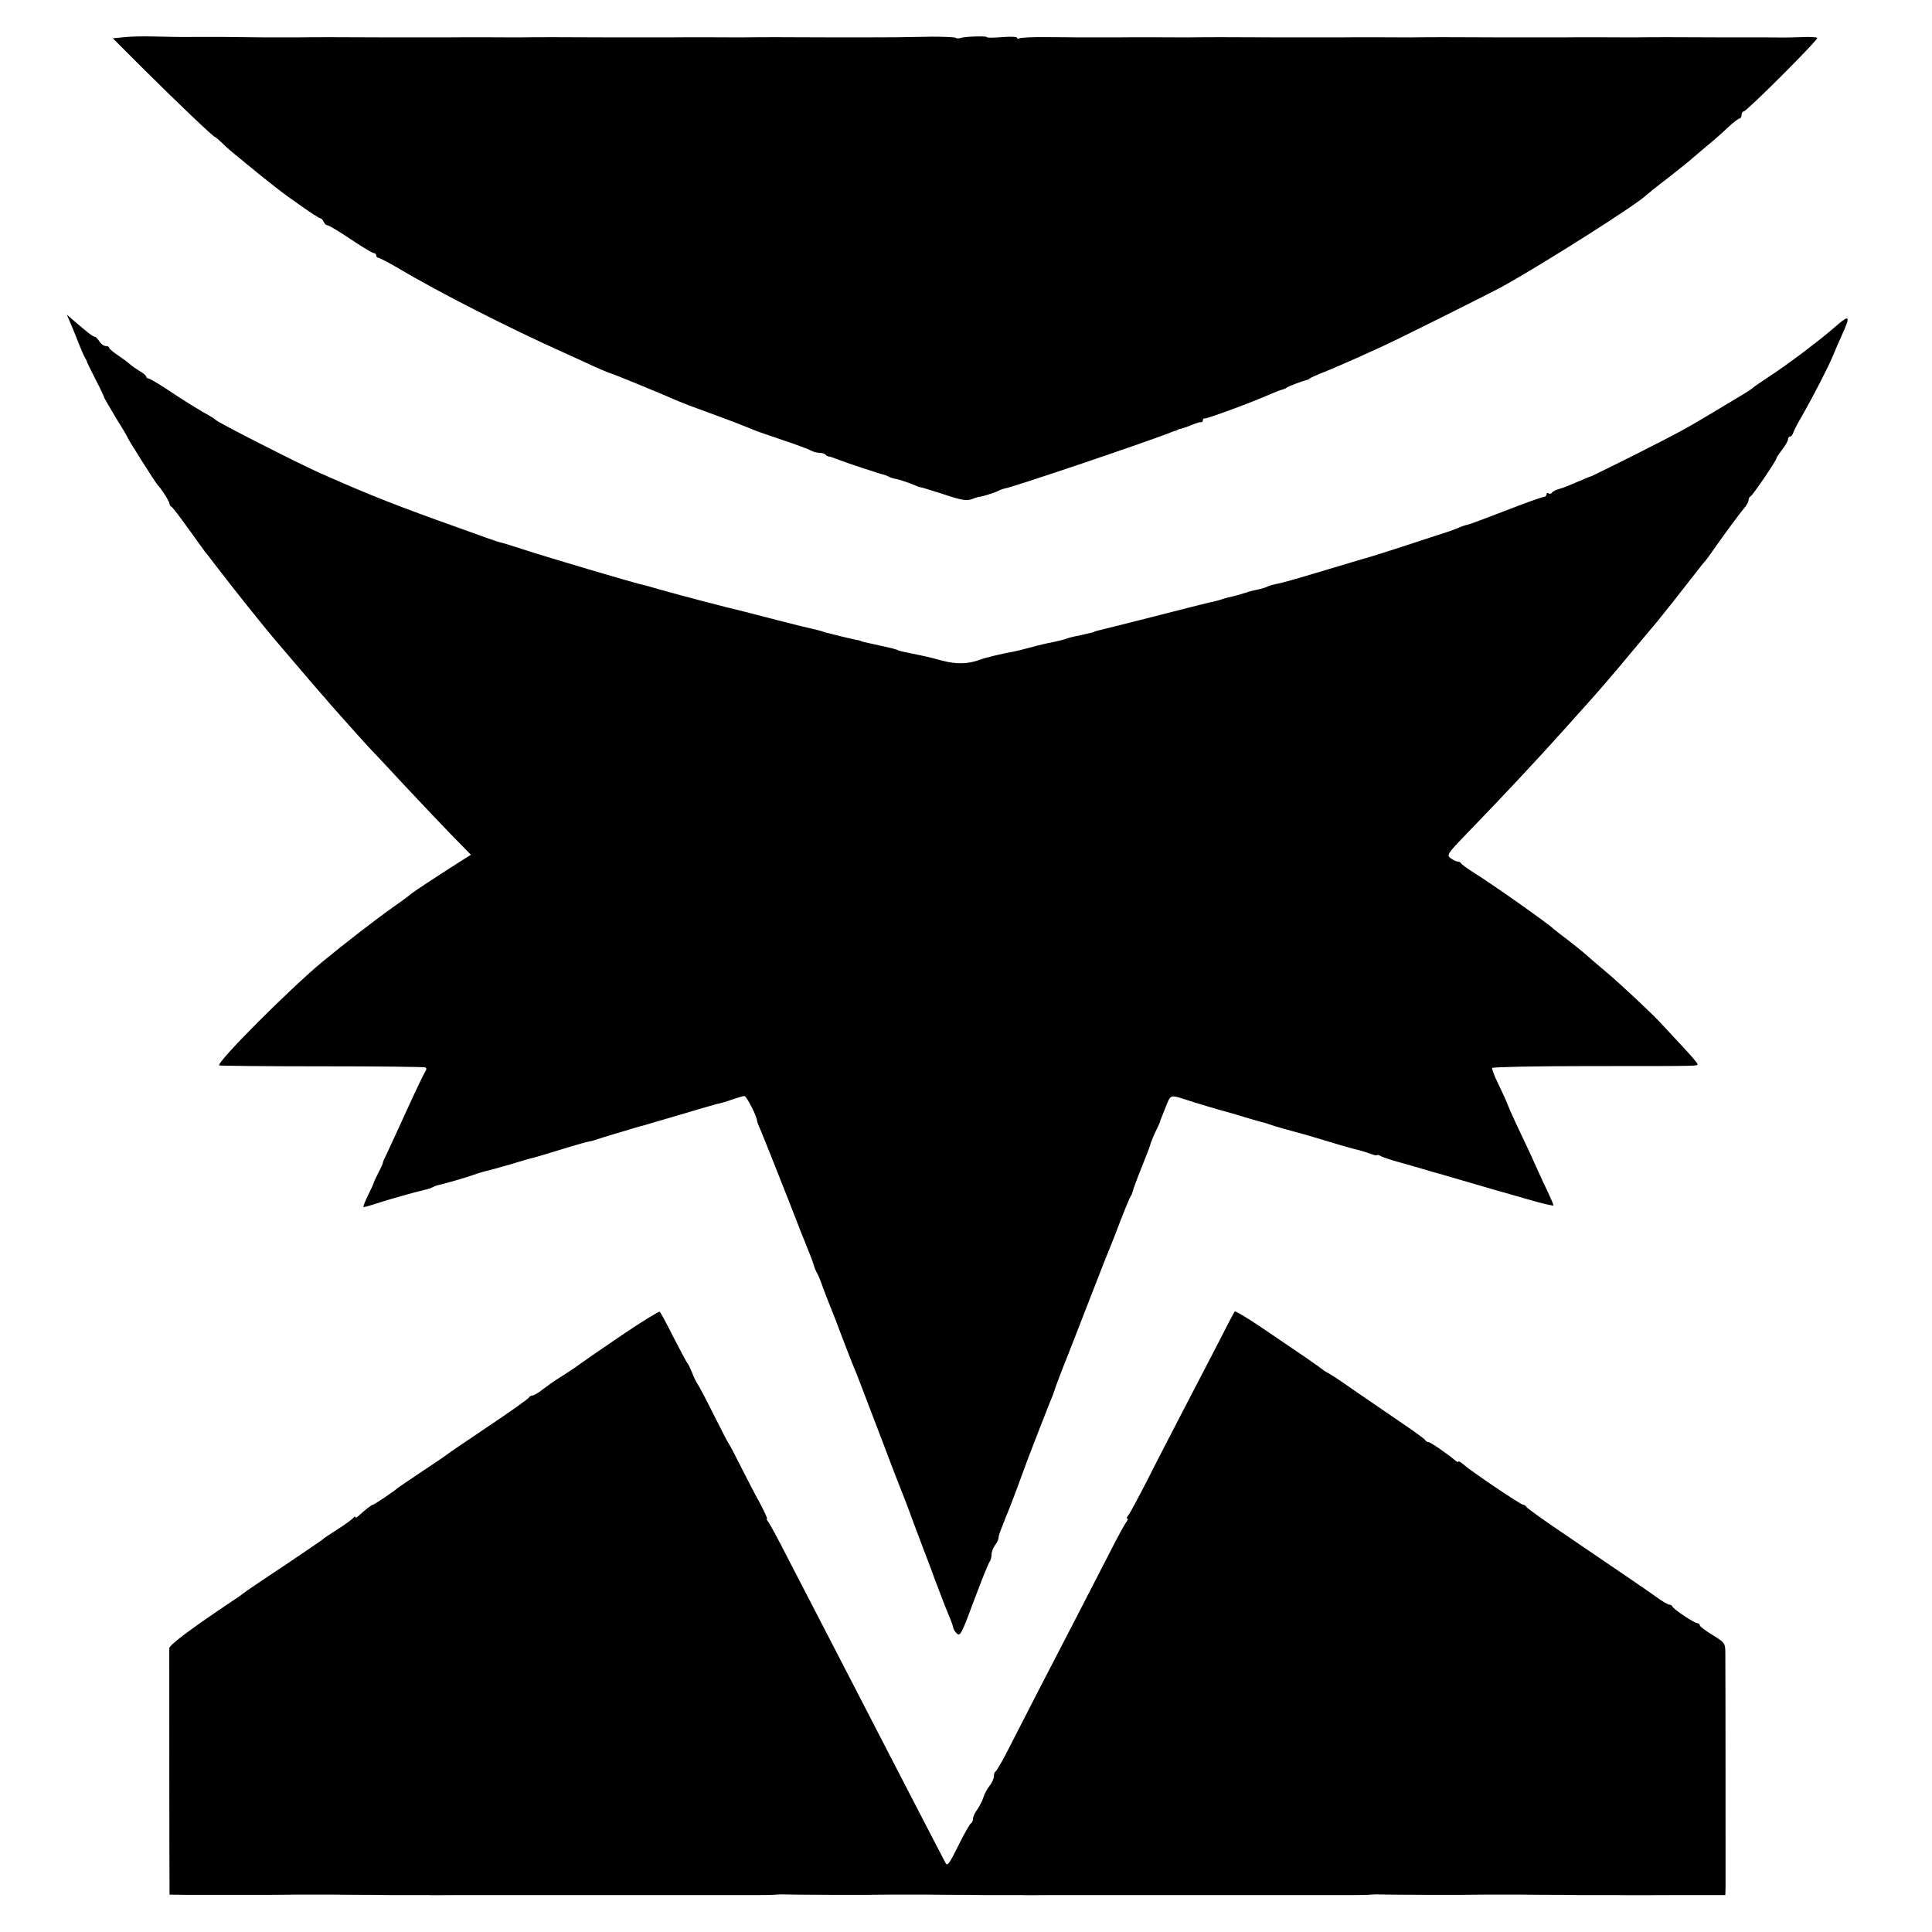 <svg version="1" xmlns="http://www.w3.org/2000/svg" width="1109.333" height="1109.333" viewBox="0 0 832 832"><path d="M53.6 16l-5 .5 14 14C76.4 44.2 91.9 59 92.6 59c.2 0 1.6 1.2 3.2 2.7 1.5 1.6 4.7 4.3 7 6.1 2.2 1.9 5 4.1 6.1 5 1.1 1 3.3 2.7 4.8 3.9 1.5 1.2 3.7 2.9 4.8 3.8 5.9 4.7 18.6 13.5 19.4 13.5.5 0 1.1.7 1.5 1.5.3.8 1 1.5 1.6 1.5.6 0 5.1 2.7 10 6s9.4 6 10 6c.5 0 1 .4 1 1 0 .5.4 1 .9 1s4.5 2.1 8.8 4.6c16.7 10 47.8 25.8 70.3 35.9 4.7 2.1 11 5 14 6.4 3 1.3 6 2.6 6.5 2.7 1.1.2 23.9 9.6 29 11.9 1.7.7 5.6 2.3 8.8 3.4 11.6 4.3 16.3 6 19.2 7.2 1.7.7 3.2 1.3 3.5 1.4.3.1 1.2.5 2 .8.8.4 6.2 2.2 12 4.2 5.8 1.9 11.3 4 12.2 4.5 1 .6 2.6 1 3.6 1s2.2.3 2.6.7c.4.5 1.2.9 1.7.9.5.1 1.1.3 1.4.4.3.1.8.3 1.3.5.4.1 1.4.5 2.2.8 2.2.9 17.3 5.9 18.5 6.1.6.1 1.5.5 2.1.8.6.4 2.1.9 3.5 1.1 1.3.3 4.1 1.2 6.2 2 2.1.9 3.8 1.6 4 1.5.1-.1 4.5 1.3 9.9 3 8 2.7 10.1 3 12.5 2.1 1.5-.6 3-1 3.3-1 .7.1 7.3-2 8.5-2.8.6-.3 1.5-.6 2.1-.7 3.6-.6 57.3-18.7 71.4-24.1.8-.4 1.8-.7 2.3-.8.4-.2.8-.3 1-.5.1-.1.9-.3 1.7-.5.8-.2 2.9-.9 4.5-1.6 1.7-.7 3.3-1.2 3.8-1.1.4.1.7-.3.7-.8s.3-.9.8-.8c.7.3 20.8-7.1 27.9-10.3 2.3-1 4.8-2 5.5-2.1.7-.2 1.5-.5 1.8-.8.5-.5 6.8-2.9 8.5-3.3.6-.1 1.2-.4 1.5-.7.3-.3 3.2-1.6 6.5-2.9 3.3-1.3 9.4-4 13.5-5.8 4.1-1.9 9.1-4.1 11-5 6.3-2.8 45.3-22.3 52-25.9 17.7-9.8 58.5-35.7 62-39.4.3-.3 4.5-3.7 9.5-7.5 4.9-3.9 9.7-7.7 10.5-8.5.9-.8 3.6-3.1 6-5.1 2.5-2 6.5-5.5 8.9-7.8 2.4-2.3 4.8-4.1 5.3-4.1.4 0 .8-.7.8-1.5s.4-1.5.9-1.5c1.3 0 32.4-31.1 31.7-31.7-.3-.3-3.4-.5-6.8-.3-6.7.2-8.3.2-16.8.1h-19.5c-16.8-.1-28.4-.1-34.5 0h-7c-1.7 0-16.2-.1-23.5 0h-31c-16.8-.1-28.4-.1-34.5 0h-7c-1.7 0-16.2-.1-23.5 0h-31c-16.8-.1-28.4-.1-34.5 0h-7c-1.7 0-16.2-.1-23.5 0h-19c-1.1 0-6.8-.1-12.7-.1-5.9-.1-11.2.2-11.8.5-.5.3-1 .2-1-.2 0-.5-2.9-.6-6.5-.3s-6.5.3-6.5 0c0-.6-9.7-.3-11.5.4-.7.2-1.6.2-1.9-.1-.3-.3-5-.5-10.3-.5-13.8.3-18.9.3-25.8.3h-20c-16.8-.1-28.4-.1-34.5 0h-7c-1.7 0-16.2-.1-23.5 0h-31c-16.8-.1-28.4-.1-34.5 0h-7c-1.7 0-16.2-.1-23.5 0h-31c-16.8-.1-28.4-.1-34.5 0h-16.2c-4.6-.1-12.6-.1-17.8-.2H84c-3.2.1-11.8 0-18.5-.2-3.8-.1-9.2 0-11.9.3z"/><path d="M30.5 139.5c.9 2.2 2.6 6.2 3.6 8.9 1.1 2.8 2.3 5.5 2.7 6 .4.6.7 1.3.7 1.6.1.3 1.8 3.8 3.8 7.7 2.1 4 3.7 7.5 3.7 7.8.1.2 2.3 4.1 5 8.6 2.8 4.4 5 8.2 5 8.4 0 .5 12.2 19.8 13 20.5 1.4 1.3 5 7 5 7.9 0 .5.3 1.1.8 1.3.4.1 3.6 4.3 7.2 9.3 3.5 4.9 6.8 9.4 7.2 10 .5.5 2.2 2.8 3.9 5 9.2 12 20.5 26.1 25.9 32.5 17 19.9 18.2 21.4 20.1 23.5 1 1.1 2.8 3.1 3.8 4.4 2.9 3.3 15 16.9 18.6 20.7 1.7 1.7 7.7 8.2 13.5 14.4 5.8 6.2 14.6 15.5 19.6 20.7l9.2 9.4-5.7 3.6c-11.1 7.1-19.6 12.7-20.1 13.3-.3.3-3.6 2.8-7.5 5.5-7.9 5.6-20.7 15.5-30.8 23.8-14.3 11.9-45.5 43.2-44.3 44.5.3.2 20.2.4 44.2.4 24.1 0 44.2.2 44.7.5.4.3.4 1-.1 1.6-.5.7-4.2 8.4-8.2 17.2-4 8.8-7.9 17.2-8.6 18.7-.8 1.5-1.5 3.1-1.5 3.5-.1.5-1 2.6-2.2 4.8-1.1 2.2-1.9 4-1.8 4 .1 0-.9 2.2-2.3 5-1.3 2.7-2.3 5.1-2.1 5.3.1.1 2.2-.4 4.6-1.2 5.3-1.8 18.5-5.5 21.8-6.2 1.4-.3 2.9-.8 3.5-1.2.6-.3 1.6-.7 2.1-.8 1.8-.3 13-3.5 15.5-4.5 1.4-.5 3.4-1.1 4.5-1.4 1.1-.2 6.1-1.6 11-3 5-1.5 9.7-2.9 10.5-3 .8-.2 6.2-1.8 12-3.6s11.2-3.3 12-3.4c.8-.1 2.2-.5 3-.8.8-.3 4-1.3 7-2.2 3-.9 6.9-2 8.7-2.6 1.8-.5 4-1.2 5-1.4 1-.3 7.9-2.3 15.3-4.5s14.6-4.3 15.8-4.6c1.3-.2 4.3-1.1 6.5-1.9 2.3-.8 4.7-1.5 5.3-1.5.9 0 5.4 8.8 5.4 10.6 0 .3.6 2 1.4 3.7 1.4 3.3 12.3 30.7 17.1 43.2 1.5 3.8 3.3 8.3 4 10 .7 1.6 1.6 4.1 2 5.5.4 1.4 1.1 2.9 1.5 3.5.3.5 1.5 3.2 2.4 6 1 2.7 2.4 6.3 3.1 8 .7 1.6 3.1 7.9 5.4 14 2.3 6 4.6 11.9 5.1 13 1 2.3 3.4 8.7 12.5 32.5 3.6 9.6 7 18.4 7.5 19.5.5 1.1 3 7.6 5.5 14.5 2.6 6.9 5.7 15.2 7 18.5 1.2 3.3 3.2 8.7 4.5 12 1.2 3.3 2.9 7.5 3.7 9.4.8 1.8 1.6 4 1.7 4.7.1.8.8 2 1.5 2.7 1.6 1.6 2 .9 8.2-15.8 2.9-7.7 5.6-14.4 6.1-15 .4-.5.8-1.8.8-3s.7-3 1.5-4.1c.8-1 1.5-2.4 1.5-3.1 0-.6.5-2.4 1.2-4 .6-1.5 1.2-3 1.3-3.3.1-.3.7-1.9 1.4-3.5 2.2-5.4 6.5-17 6.8-18 .2-.9 10.9-28.5 12.8-33 .4-1.1.9-2.5 1-3 .2-.6 2.7-7.3 5.8-15 3-7.7 8-20.5 11.1-28.5 3.1-8 6-15.4 6.5-16.5.5-1.1 2.6-6.5 4.7-12s4.1-10.2 4.4-10.5c.3-.3.6-1.2.8-2 .3-1.3 2.2-6.3 6.3-16.5.7-1.7 1.3-3.5 1.4-4.1.2-.6 1.1-2.9 2.1-5 1.1-2.2 1.9-4.1 2-4.4 0-.3.4-1.4.9-2.5.4-1.1 1.4-3.5 2.1-5.3 1.5-3.6 1.8-3.7 7.6-1.8 4.5 1.5 15.6 4.8 17.3 5.2.6.1 4.2 1.2 8.2 2.4 3.9 1.2 7.8 2.3 8.5 2.4.7.2 2 .6 2.8.9 1.2.5 8.3 2.5 11 3.2 1.4.3 13.3 3.8 19.1 5.6 3.7 1.1 7.5 2.1 8.5 2.3 1.1.3 3.1.9 4.7 1.5 1.5.6 2.7.8 2.7.5 0-.2.9 0 1.9.6 1.1.5 4.3 1.6 7.3 2.4 2.9.8 7.8 2.2 10.8 3.1 3 .9 6.2 1.8 7 2 .8.2 6.2 1.8 12 3.5s11.2 3.3 12 3.5c.8.2 6.8 1.9 13.3 3.8 6.4 1.9 11.7 3.1 11.7 2.8 0-.4-1.1-2.9-2.4-5.7-1.3-2.7-3.4-7.2-4.6-9.9-1.2-2.8-4.2-9.3-6.7-14.5-2.5-5.2-5.2-11.2-6-13.2-.8-2.1-2.8-6.4-4.3-9.5-1.6-3.2-2.6-6.1-2.4-6.4.2-.4 18.8-.8 41.2-.8 50.4 0 47.2 0 47.2-.9 0-.4-3-3.9-6.6-7.7-3.6-3.9-7.5-8.1-8.8-9.5-3.8-4.2-17.7-17.2-24-22.5-3.3-2.8-7.1-6-8.4-7.2-1.3-1.2-4.9-4.1-8-6.5-3.2-2.4-5.9-4.5-6.2-4.8-2.2-2.2-25.4-18.6-34-24-3-1.9-5.6-3.8-5.8-4.2-.2-.5-.9-.8-1.5-.8-.7 0-2-.7-3.1-1.5-1.7-1.3-1.2-2 7.7-11.2 13.8-14.2 30.9-32.5 40.9-43.7 2.3-2.6 5.4-6 6.8-7.6 7.2-7.9 14.7-16.6 22.9-26.5 5.1-6.1 10-11.9 10.9-13 2.4-2.9 10.3-12.9 16.2-20.5 1.9-2.5 3.9-5 4.5-5.6.5-.6 1.7-2.2 2.5-3.4 3.1-4.5 11.9-16.6 13.9-18.9 1.2-1.3 2.1-3 2.1-3.7 0-.7.4-1.4.8-1.6.9-.3 11.2-15.5 11.2-16.4 0-.3 1.1-2 2.5-3.8 1.4-1.8 2.5-3.8 2.5-4.4 0-.7.4-1.2.9-1.2s1.1-.8 1.4-1.8c.3-.9 2-4.2 3.8-7.2 4.7-8.3 11.3-21 13.1-25.5.9-2.2 2.7-6.3 3.9-9 3.8-8.3 3.5-9.1-1.6-4.8-6 5.2-8 6.7-16 12.8-4.4 3.3-10.7 7.8-14 9.9-3.3 2.2-6.2 4.2-6.5 4.5-.3.3-1.8 1.4-3.5 2.4-1.6 1-6.5 3.9-10.8 6.5-14.6 8.8-17.2 10.2-36 19.7-10.3 5.2-19 9.4-19.2 9.5-.3 0-3.1 1.2-6.2 2.5-3.1 1.4-6.7 2.8-8 3.1-1.3.4-2.6 1-2.9 1.5-.3.5-1 .7-1.5.4-.5-.4-.9-.1-.9.4 0 .6-.6 1.1-1.2 1.1-.7 0-8.2 2.7-16.7 6s-15.8 6-16.2 6c-.4 0-2 .5-3.6 1.2-1.5.6-3 1.2-3.3 1.3-.3.1-7.7 2.5-16.5 5.4-8.8 2.9-16.7 5.4-17.5 5.6-.8.2-9.1 2.7-18.5 5.5-17.4 5.2-19.2 5.7-23.4 6.6-1.4.3-2.8.7-3.3 1-.4.3-1.8.7-3 1-3.6.8-5.3 1.2-5.8 1.5-.3.1-.9.3-1.5.4-.5.2-1.2.4-1.5.5-.3.1-1.3.3-2.2.6-3.6.8-4.3 1-6.3 1.7-1.1.3-3.1.9-4.5 1.1-1.4.3-12.4 3.1-24.5 6.2s-22.7 5.7-23.5 5.9c-.8.2-1.6.4-1.7.5-.3.3-.2.2-5.8 1.5-4.9 1-4.6 1-7 1.8-1.1.3-3.1.8-4.5 1.1-4 .8-6.2 1.3-11 2.6-2.5.7-5.4 1.4-6.5 1.6-5.1.9-12.2 2.6-14.5 3.5-5.2 1.9-10.1 2-16.2.4-6.3-1.7-7.4-1.9-13.8-3.2-4.3-.9-4.2-.8-6-1.6-.8-.3-4.2-1.1-7.5-1.8-7-1.5-7.4-1.6-7.7-1.9-.2-.1-1.1-.3-2.2-.5-1-.2-4.1-.9-7-1.6-2.8-.7-5.3-1.4-5.6-1.4-.3-.1-1.4-.4-2.5-.8-1.1-.3-3.1-.8-4.5-1.1-1.4-.3-7.9-1.9-14.5-3.6-6.6-1.7-12.7-3.3-13.5-3.5-10.1-2.4-27.1-6.9-36-9.4-4.1-1.2-8.4-2.4-9.5-2.6-3.5-.8-38.7-11.2-48.9-14.5-5.5-1.8-10.4-3.3-11-3.4-.6-.1-3.3-1-6.1-2-2.7-1-7.2-2.6-10-3.6-28.1-10-39.4-14.4-61.5-24.2-9.3-4.1-44.2-21.9-45-22.9-.3-.4-2.7-1.9-5.5-3.4-2.7-1.6-9-5.4-13.8-8.7-4.8-3.2-9.2-5.8-9.7-5.8-.6 0-1-.4-1-.8s-1.3-1.6-3-2.5c-1.6-1-3.5-2.3-4.2-3-.7-.7-3-2.3-5-3.7-2.1-1.4-3.8-2.8-3.8-3.3 0-.4-.7-.7-1.5-.7s-2-.9-2.7-2c-.7-1.1-1.6-2-2-2-.4 0-1.7-.8-2.9-1.8-2.1-1.7-2.6-2.1-6.8-5.7l-2.3-2 1.7 4z"/><path d="M267.9 574.9c-8.7 5.9-16.8 11.5-18 12.4-2.3 1.7-5.9 4.1-10.4 6.9-1.1.7-3.6 2.5-5.6 4-2 1.6-4.1 2.8-4.7 2.8-.6 0-1.2.4-1.4.8-.1.5-7.9 6-17.3 12.3-9.3 6.3-17.2 11.6-17.5 11.9-.3.3-5.2 3.7-11 7.5-5.8 3.9-10.7 7.2-11 7.5-1.1 1.1-9.9 7-10.4 7-.6 0-3.6 2.4-6.2 4.8-.8.7-1.4 1-1.4.5 0-.4-.4-.3-.8.3s-3.4 2.8-6.7 4.9c-3.3 2.1-6.2 4-6.5 4.4-.3.3-7.9 5.5-17 11.6-9.1 6-16.7 11.2-17 11.5-.3.3-2.5 1.9-5 3.5-17.6 11.8-27 18.8-27.1 20.3 0 1.9 0 94.1.1 101.4v4.7l6.8.1H112c5.2 0 12 0 15-.1h16.3c4.5.1 12.3.1 17.2.1 5 .1 9.7.1 10.5.1h13.5c.6.1 5.7 0 11.5 0h122c6.3 0 12.9 0 14.5-.1 1.7-.1 3.5-.2 4-.2 4.2.2 39.2.3 46.5.1h16.3c4.5.1 12.3.1 17.2.1 5 .1 9.7.1 10.5.1h13.5c.6.1 5.7 0 11.5 0h122c6.3 0 12.9 0 14.5-.1 1.7-.1 3.5-.2 4-.2 4.2.2 39.2.3 46.5.1h16.3c4.5.1 12.3.1 17.2.1 5 .1 9.7.1 10.5.1h13.5c1.2.1 21.1 0 24 0H743l.1-3.8c0-4 0-92.7-.1-100.3 0-4.4-.2-4.6-5.5-7.9-3-1.8-5.5-3.7-5.5-4.2s-.5-.9-1.1-.9c-1.2 0-10.3-6-10.7-7.2-.2-.4-.8-.8-1.4-.8-.6 0-3.1-1.5-5.7-3.4-4.5-3.2-10.6-7.4-41.1-28.1-8-5.4-14.6-10.2-14.8-10.7-.2-.4-.8-.8-1.3-.8-1 0-22.4-14.4-25.6-17.3-1.3-1.1-2.3-1.7-2.3-1.3 0 .4-.6.2-1.2-.4-3.9-3.2-10.8-8-11.7-8-.5 0-1.1-.3-1.3-.8-.1-.4-5.2-4.1-11.3-8.2-6-4.1-15-10.3-20-13.7-4.9-3.5-9.7-6.6-10.5-7-.8-.4-1.7-.9-2-1.2-.3-.3-3.9-2.9-8-5.7-4.1-2.8-12.5-8.5-18.7-12.7-6.2-4.2-11.4-7.3-11.6-6.9-.3.4-4 7.4-8.2 15.7-4.3 8.2-10.9 21.1-14.8 28.5-3.8 7.4-10.4 20-14.4 28-4.1 8-7.9 15.1-8.5 15.7-.6.7-.7 1.3-.3 1.3.4 0 .2.6-.4 1.4-.7.8-3.8 6.5-7 12.8-3.2 6.2-9.4 18.3-13.8 26.8-11.6 22.3-24.3 47-29.9 58-2.6 5.2-5.2 9.6-5.6 9.8-.4.2-.8 1.2-.8 2.1 0 1-.8 2.9-1.9 4.2-1 1.3-2.2 3.5-2.6 4.9-.4 1.4-1.6 3.7-2.6 5.2-1.1 1.4-1.9 3.3-1.9 4.1 0 .9-.4 1.7-.9 1.9-.4.2-2.9 4.5-5.4 9.6-3.8 7.7-4.7 9-5.5 7.5-1-1.8-8.9-17.2-22.7-43.8-14.5-28-23.7-46-31-60-4-7.7-10.5-20.3-14.5-28-3.9-7.7-7.6-14.5-8.2-15.2-.6-.7-.8-1.3-.5-1.3.3 0-1.1-3-3.1-6.8-2.1-3.7-5.7-10.8-8.2-15.7-2.5-5-4.7-9.2-5-9.5-.3-.3-3.2-5.9-6.5-12.5s-6.5-12.7-7.1-13.5c-.6-.8-1.7-3.1-2.4-5-.8-1.9-1.6-3.7-2-4-.3-.3-2.9-5.2-5.9-11-2.9-5.8-5.6-10.8-6-11.1-.3-.3-7.6 4.2-16.2 10z"/></svg>